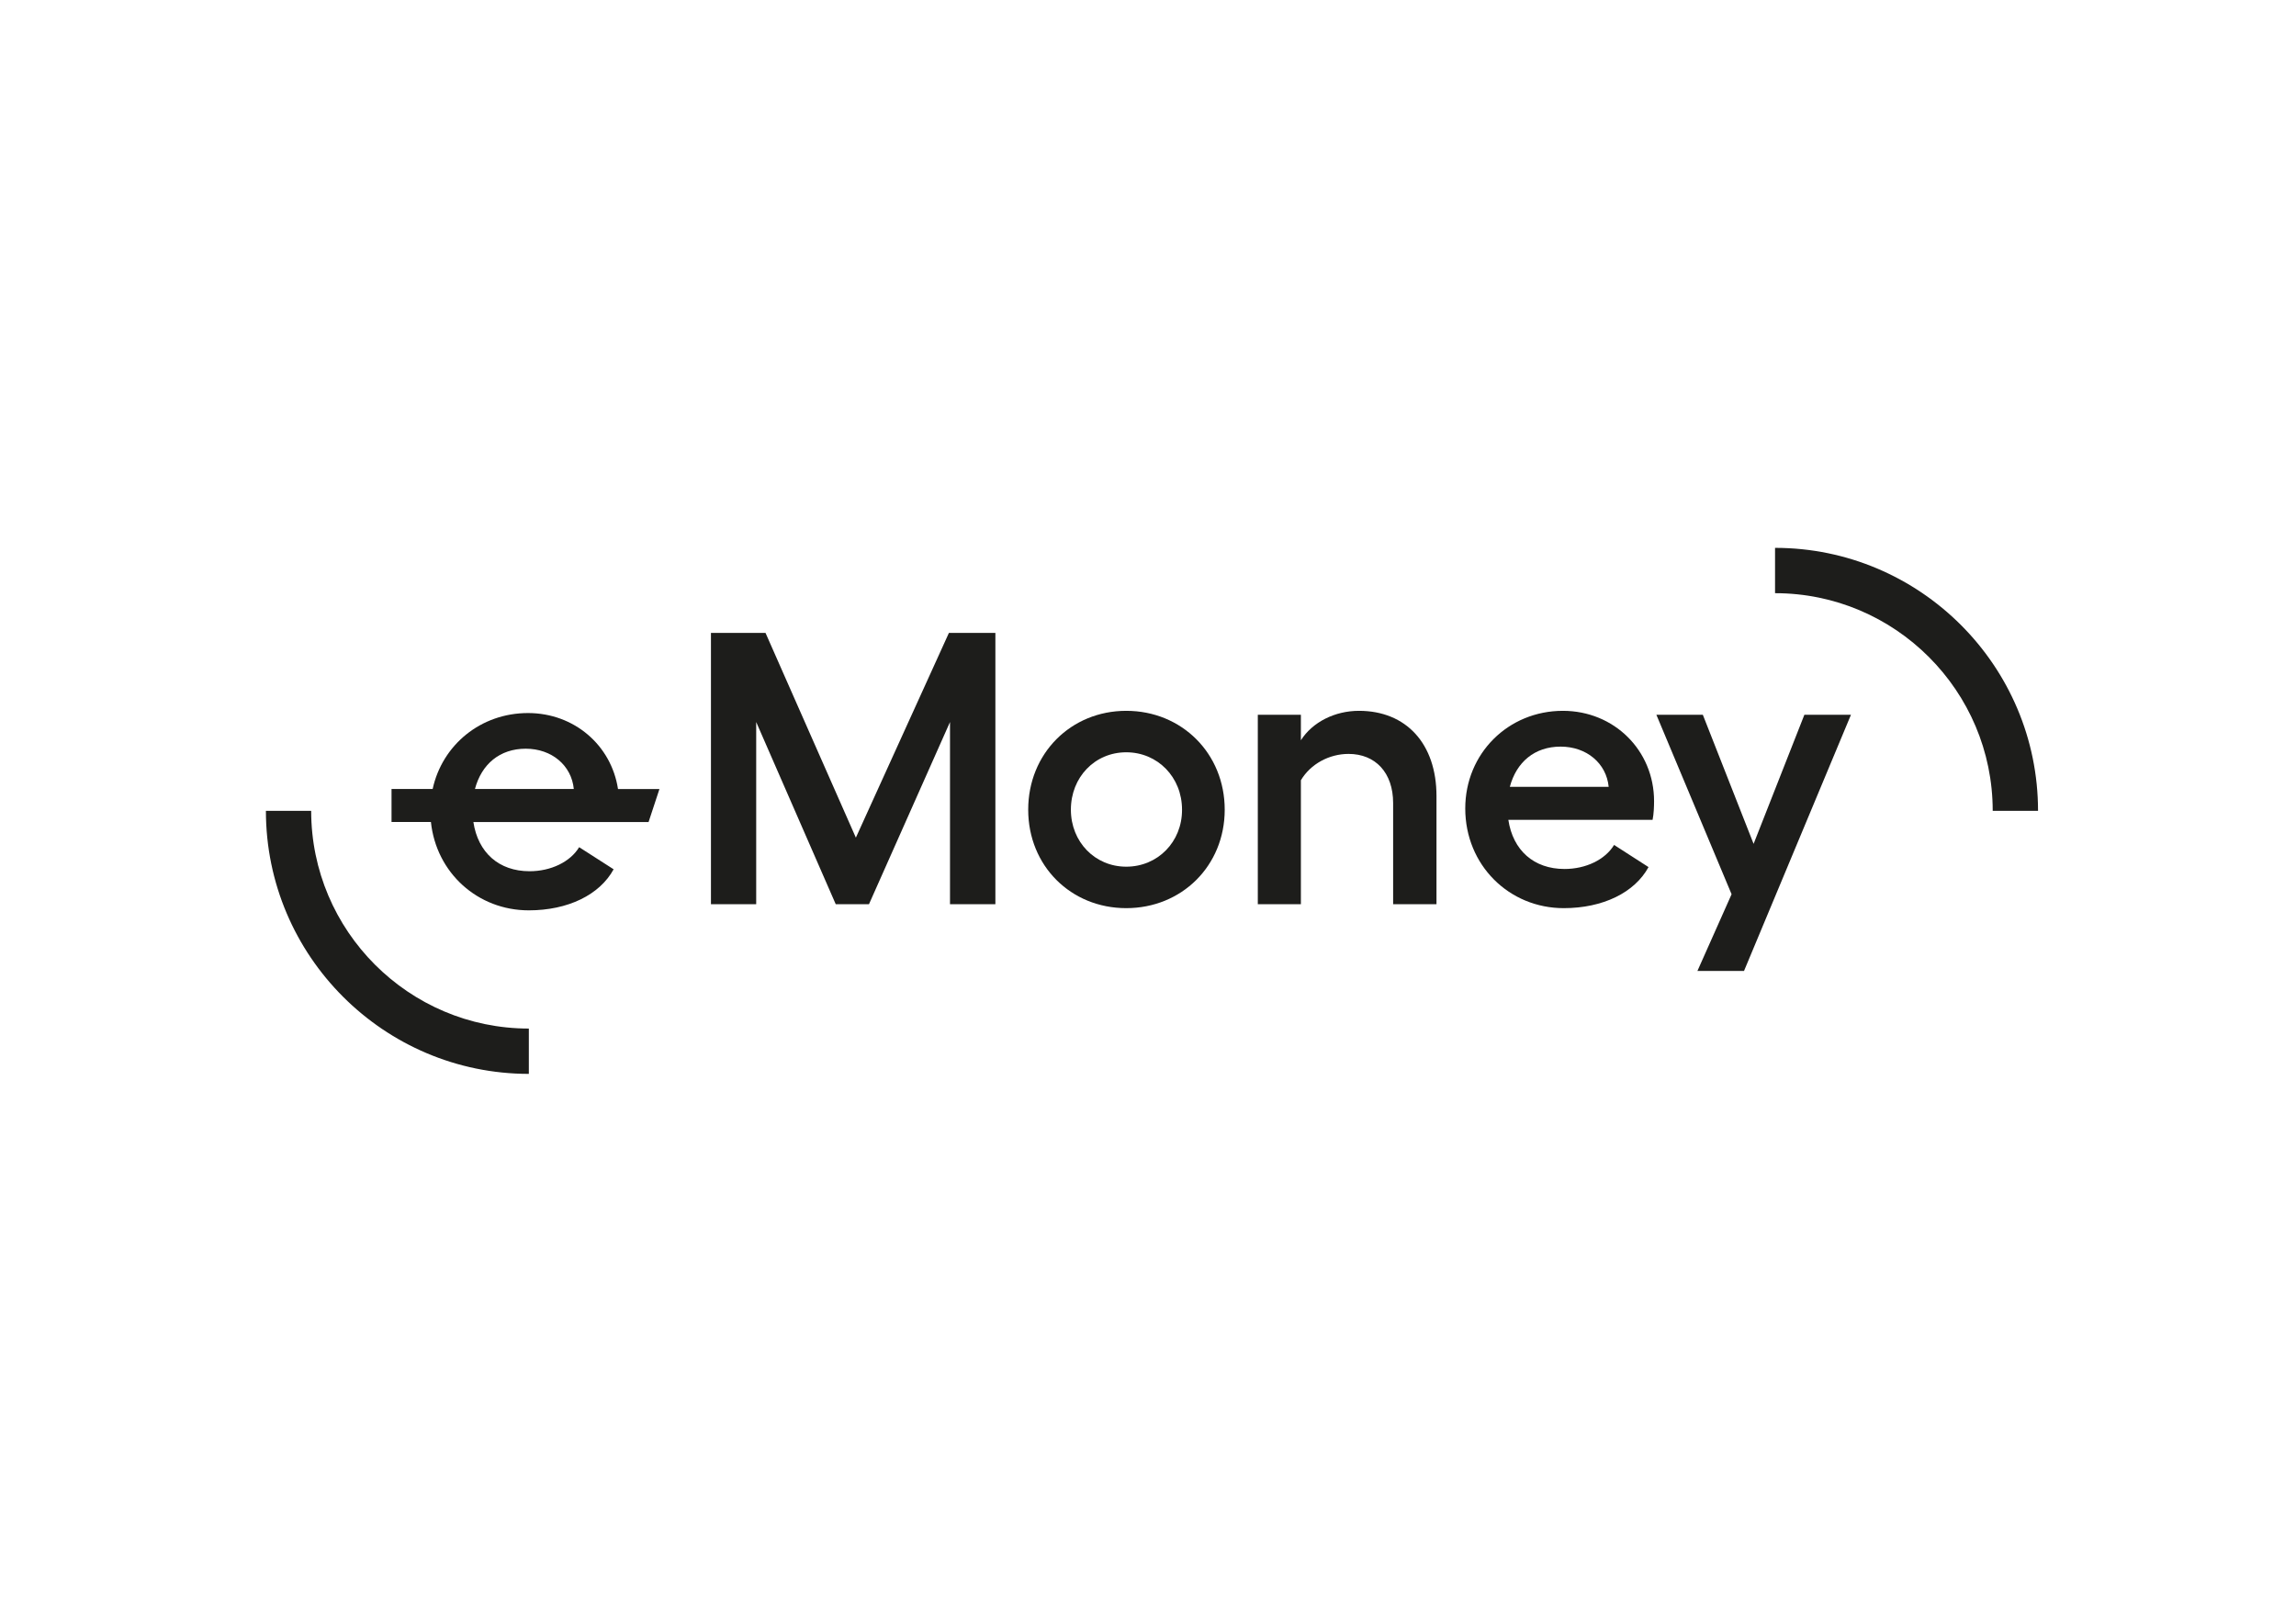 <?xml version="1.0" encoding="utf-8"?>
<!-- Generator: Adobe Illustrator 25.4.1, SVG Export Plug-In . SVG Version: 6.00 Build 0)  -->
<svg version="1.0" id="katman_1" xmlns="http://www.w3.org/2000/svg" xmlns:xlink="http://www.w3.org/1999/xlink" x="0px" y="0px"
	 viewBox="0 0 1700 1200" style="enable-background:new 0 0 1700 1200;" xml:space="preserve">
<style type="text/css">
	.st0{fill:#1D1D1B;}
	.st1{display:none;}
	.st2{display:inline;}
</style>
<g>
	<g>
		<g transform="matrix(0.4,0,0,0.4,35,34.6)">
			<g transform="matrix(1,0,0,1,52.145,38.466)">
				<path class="st0" d="M1004.3,1335.5c-12.4-80.9-81-140.6-166.6-140.6c-87.4,0-158.7,58.9-176.5,140.6h-76.1v61h72.9
					c9.9,94.3,86.8,163.6,181.1,163.6c72.5,0,131.3-28.7,157.1-76l-63.8-40.9c-16.5,27.3-52.4,44.5-91.8,44.5
					c-56.7,0-95.4-34.4-104-91.1h266.9h57.4l20.1-61H1004.3z M833.5,1260.9c48.1,0,84.7,30.8,89,74.6H739.5
					C751.7,1289.6,785.4,1260.9,833.5,1260.9z"/>
			</g>
		</g>
		<g>
			<polygon class="st0" points="633.7,620.2 566.8,468.6 526.4,468.6 526.4,669.5 559.9,669.5 559.9,534.6 618.8,669.5 643.4,669.5 
				703.4,534.6 703.4,669.5 737,669.5 737,468.6 702.6,468.6 			"/>
			<path class="st0" d="M833.9,526.3c-41,0-72.6,31.6-72.6,73.2c0,41.6,31.6,72.9,72.6,72.9c41,0,72.9-31.3,72.9-72.9
				C906.8,557.9,875,526.3,833.9,526.3z M833.9,641.7c-23.2,0-41-18.4-41-42.2c0-24.1,17.8-42.5,41-42.5c23.2,0,41.3,18.4,41.3,42.5
				C875.3,623.3,857.2,641.7,833.9,641.7z"/>
			<path class="st0" d="M1006.2,526.3c-17.8,0-34.4,8.3-43,21.8v-18.9h-31.9v140.3h31.9v-91.8c7.2-12.1,21-19.5,35.3-19.5
				c19.8,0,33,13.8,33,36.4v74.9h32.1v-80.1C1063.6,550.7,1041.2,526.3,1006.2,526.3z"/>
			<path class="st0" d="M1157.2,526.3c-40.5,0-72.3,31.6-72.3,72.3c0,41.9,32.4,73.8,72.9,73.8c29,0,52.5-11.5,62.8-30.4l-25.5-16.4
				c-6.6,10.9-20.9,17.8-36.7,17.8c-22.7,0-38.2-13.8-41.6-36.4h106.8c0.9-4.3,1.1-10,1.1-13.8
				C1224.7,555.6,1195.1,526.3,1157.2,526.3z M1117.9,582.6c4.9-18.4,18.4-29.8,37.6-29.8c19.2,0,33.9,12.3,35.6,29.8H1117.9z"/>
			<polygon class="st0" points="1336,529.2 1298.4,624.8 1260.8,529.2 1226.4,529.2 1282.1,662.1 1256.8,718.9 1291.3,718.9 
				1370.5,529.2 			"/>
		</g>
		
			<g transform="matrix(0.4,-0,0,0.4,15.495,9.028)" class="st1">
			<g transform="matrix(1,0,0,1,153.083,51.194)" class="st2">
				<path class="st0" d="M786.2,941c268.4,0,486.8,218.4,486.8,486.8l-83.9,0c0-222.2-180.8-402.9-402.9-402.9L786.2,941z"/>
			</g>
			<g transform="matrix(1,0,0,1,51.195,153.083)" class="st2">
				<path class="st0" d="M401.3,1325.9l83.9,0c0,222.2,180.8,403,402.9,403l0,83.9C619.6,1812.7,401.3,1594.3,401.3,1325.9z"/>
			</g>
		</g>
		<g transform="matrix(0.4,0,0,0.4,249.4,9)" class="st1">
			<g transform="matrix(1,0,0,1,51.194,51.194)" class="st2">
				<path class="st0" d="M2611,940.4c268.4,0,486.8,218.4,486.8,486.8h-83.9c0-222.2-180.8-402.9-402.9-402.9V940.4z"/>
			</g>
		</g>
		<g transform="matrix(0.4,0,0,0.4,15.523,9)" class="st1">
			<g transform="matrix(1,0,0,1,51.195,153.083)" class="st2">
				<path class="st0" d="M402.2,1325.3H486c0,222.2,180.8,403,402.9,403v83.9C620.6,1812.1,402.2,1593.7,402.2,1325.3z"/>
			</g>
		</g>
		<g transform="matrix(0.4,0,0,0.4,249.4,9)">
			<g transform="matrix(1,0,0,1,51.194,51.194)">
				<path class="st0" d="M2611,940.4c268.4,0,486.8,218.4,486.8,486.8h-83.9c0-222.2-180.8-402.9-402.9-402.9V940.4z"/>
			</g>
		</g>
		<g transform="matrix(0.4,0,0,0.4,15.523,9)">
			<g transform="matrix(1,0,0,1,51.195,153.083)">
				<path class="st0" d="M402.2,1325.3H486c0,222.2,180.8,403,402.9,403v83.9C620.6,1812.1,402.2,1593.7,402.2,1325.3z"/>
			</g>
		</g>
	</g>
</g>
</svg>
